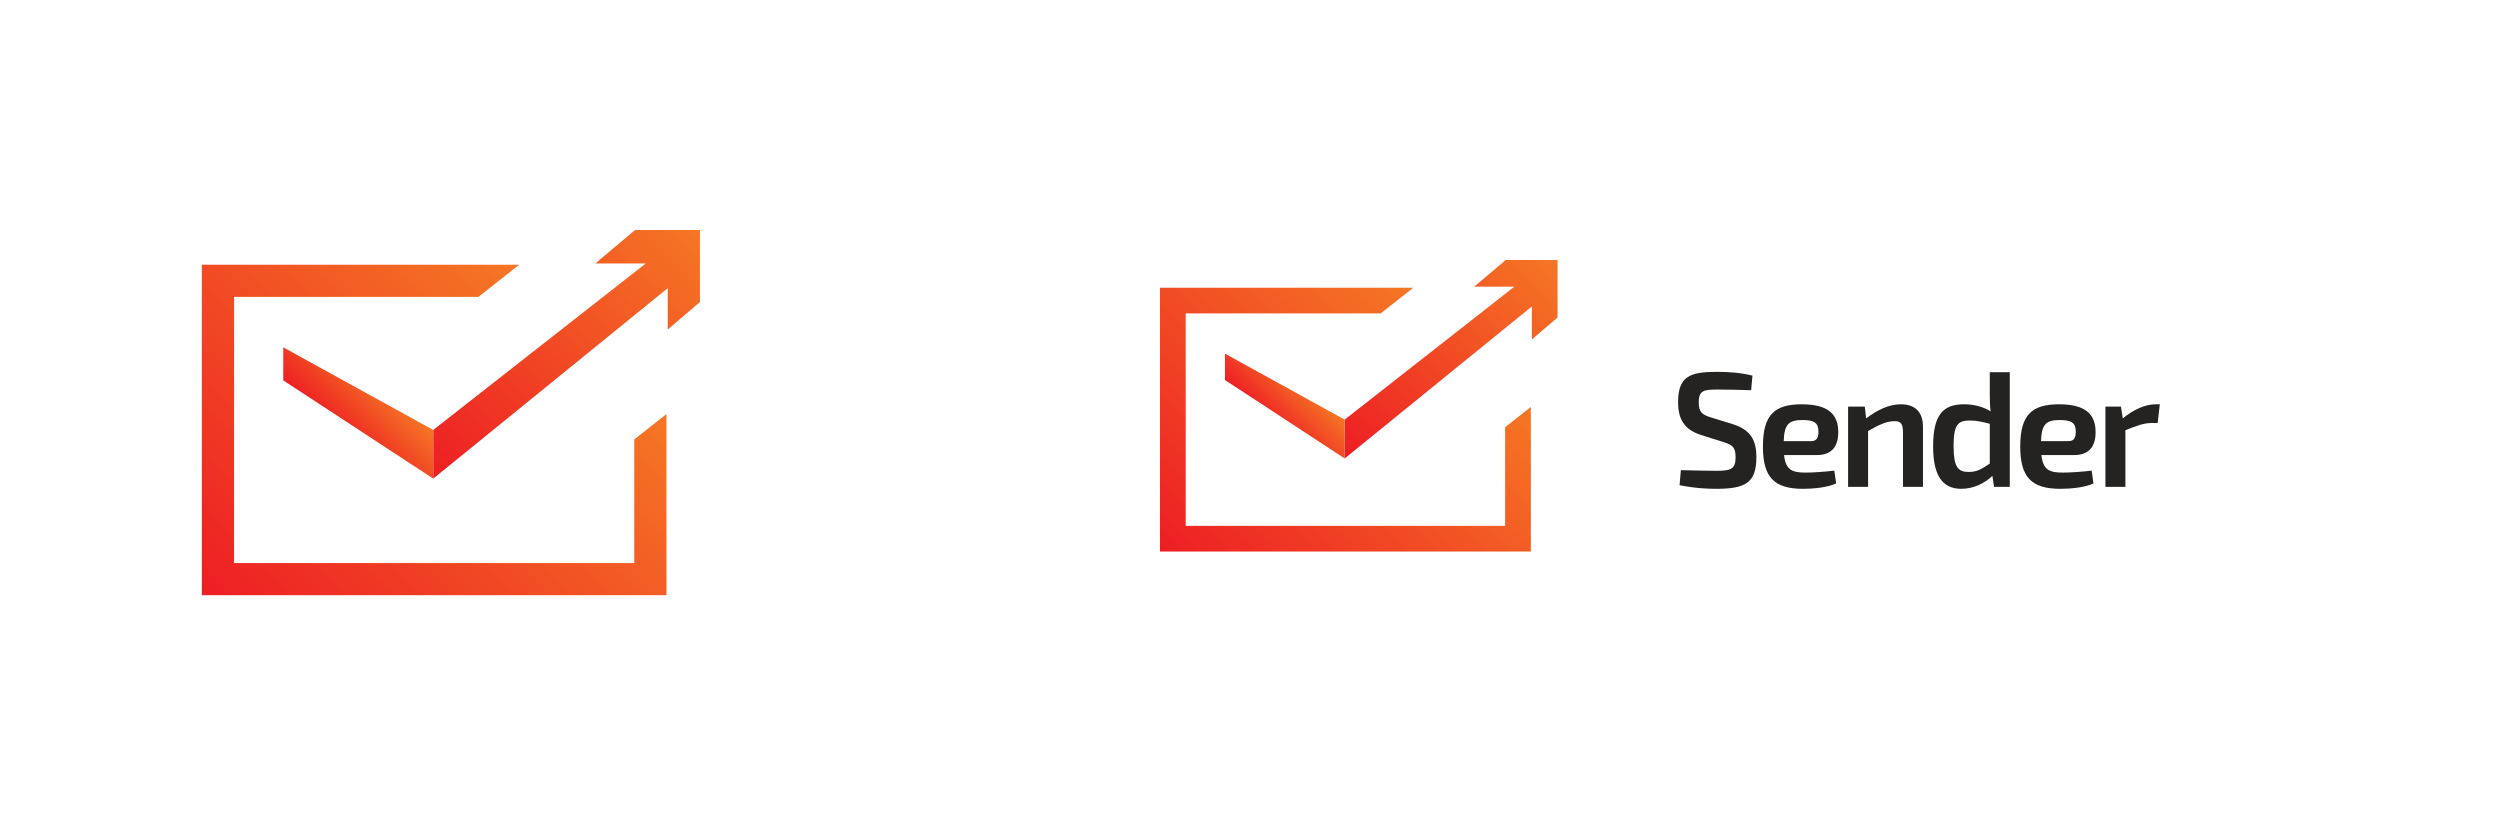 <svg width="250" height="82" viewBox="0 0 250 82" fill="none" xmlns="http://www.w3.org/2000/svg">
<g clip-path="url(#clip0_401_877)">
<path fill-rule="evenodd" clip-rule="evenodd" d="M63.503 23.001L59.539 26.345H64.576L43.324 42.995V47.862L66.773 28.817V32.953L69.993 30.203V23.001H63.503Z" fill="url(#paint0_linear_401_877)"/>
<path fill-rule="evenodd" clip-rule="evenodd" d="M63.426 43.942V56.307H23.405V29.686H47.844L51.921 26.473H20.185V59.52H66.647V41.405L63.427 43.942" fill="url(#paint1_linear_401_877)"/>
<path fill-rule="evenodd" clip-rule="evenodd" d="M28.327 34.733L43.323 42.995V47.861L28.327 38.038V34.733" fill="url(#paint2_linear_401_877)"/>
</g>
<g clip-path="url(#clip1_401_877)">
<path d="M172.362 44.214C173.182 44.475 173.558 44.672 173.558 45.704C173.558 46.867 173.149 47.08 171.674 47.08C170.888 47.08 170.233 47.064 168.087 47.014L167.956 48.522C169.594 48.849 170.937 48.882 171.625 48.882C174.525 48.882 175.639 48.292 175.639 45.72C175.639 44.066 175.098 43.001 173.313 42.428L171.134 41.756C170.249 41.478 169.873 41.248 169.873 40.249C169.873 39.037 170.381 38.955 171.757 38.955C172.87 38.955 174.181 38.988 175.115 39.021L175.245 37.563C174.033 37.252 172.772 37.186 171.691 37.186C168.988 37.186 167.809 37.628 167.809 40.217C167.809 41.904 168.415 42.952 170.086 43.493L172.362 44.214Z" fill="#242322"/>
<path d="M178.372 44.115C178.421 42.428 178.88 42.002 180.256 42.002C181.484 42.002 181.845 42.329 181.845 43.181C181.845 43.607 181.763 44.115 181.124 44.115H178.372ZM181.681 45.507C183.172 45.507 183.827 44.655 183.827 43.214C183.827 41.396 182.778 40.429 180.174 40.429C177.455 40.429 176.292 41.477 176.292 44.655C176.292 47.702 177.389 48.882 180.305 48.882C181.32 48.882 182.762 48.751 183.614 48.341L183.434 47.063C182.467 47.178 181.32 47.26 180.551 47.26C179.175 47.26 178.569 46.965 178.405 45.507H181.681Z" fill="#242322"/>
<path d="M186.481 40.659H184.81V48.685H186.808V43.099C187.906 42.477 188.643 42.117 189.446 42.117C190.085 42.117 190.298 42.362 190.298 43.263V48.685H192.296V42.657C192.296 41.215 191.51 40.429 190.085 40.429C188.922 40.429 187.759 40.969 186.612 41.838L186.481 40.658" fill="#242322"/>
<path d="M198.979 46.359C198.095 46.949 197.669 47.195 196.866 47.195C195.801 47.195 195.359 46.72 195.359 44.606C195.359 42.444 195.801 42.051 196.981 42.051C197.702 42.051 198.258 42.198 198.979 42.379V46.359ZM200.978 37.219H198.979V39.529C198.979 40.086 198.996 40.61 199.061 41.134C198.275 40.642 197.341 40.429 196.391 40.429C194.36 40.429 193.312 41.429 193.312 44.623C193.312 47.342 194.098 48.882 196.129 48.882C197.439 48.882 198.52 48.259 199.241 47.588L199.405 48.685H200.978V37.219" fill="#242322"/>
<path d="M204.105 44.115C204.154 42.428 204.613 42.002 205.989 42.002C207.217 42.002 207.577 42.329 207.577 43.181C207.577 43.607 207.495 44.115 206.857 44.115H204.105ZM207.414 45.507C208.904 45.507 209.56 44.655 209.56 43.214C209.56 41.396 208.511 40.429 205.907 40.429C203.188 40.429 202.024 41.477 202.024 44.655C202.024 47.702 203.122 48.882 206.038 48.882C207.053 48.882 208.495 48.751 209.347 48.341L209.166 47.063C208.2 47.178 207.053 47.26 206.283 47.26C204.907 47.26 204.301 46.965 204.137 45.507H207.414Z" fill="#242322"/>
<path d="M215.98 40.429H215.587C214.538 40.429 213.375 40.937 212.278 41.838L212.098 40.659H210.542V48.685H212.54V43.017C213.686 42.559 214.424 42.297 215.194 42.297H215.767L215.98 40.429" fill="#242322"/>
<path fill-rule="evenodd" clip-rule="evenodd" d="M150.577 26.001L147.413 28.67H151.434L134.469 41.96V45.846L153.187 30.643V33.944L155.757 31.749V26.001H150.577Z" fill="url(#paint3_linear_401_877)"/>
<path fill-rule="evenodd" clip-rule="evenodd" d="M150.515 42.717V52.587H118.57V31.337H138.077L141.332 28.772H115.999V55.151H153.086V40.691L150.516 42.717" fill="url(#paint4_linear_401_877)"/>
<path fill-rule="evenodd" clip-rule="evenodd" d="M122.498 35.365L134.468 41.961V45.844L122.498 38.003V35.365" fill="url(#paint5_linear_401_877)"/>
</g>
<defs>
<linearGradient id="paint0_linear_401_877" x1="70.016" y1="23.023" x2="44.25" y2="48.79" gradientUnits="userSpaceOnUse">
<stop stop-color="#F57724"/>
<stop offset="1" stop-color="#ED1E24"/>
</linearGradient>
<linearGradient id="paint1_linear_401_877" x1="55.932" y1="30.48" x2="23.539" y2="62.874" gradientUnits="userSpaceOnUse">
<stop stop-color="#F57724"/>
<stop offset="1" stop-color="#ED1E24"/>
</linearGradient>
<linearGradient id="paint2_linear_401_877" x1="38.725" y1="38.398" x2="33.706" y2="43.417" gradientUnits="userSpaceOnUse">
<stop stop-color="#F57724"/>
<stop offset="1" stop-color="#ED1E24"/>
</linearGradient>
<linearGradient id="paint3_linear_401_877" x1="155.776" y1="26.018" x2="135.208" y2="46.586" gradientUnits="userSpaceOnUse">
<stop stop-color="#F57724"/>
<stop offset="1" stop-color="#ED1E24"/>
</linearGradient>
<linearGradient id="paint4_linear_401_877" x1="144.533" y1="31.971" x2="118.677" y2="57.828" gradientUnits="userSpaceOnUse">
<stop stop-color="#F57724"/>
<stop offset="1" stop-color="#ED1E24"/>
</linearGradient>
<linearGradient id="paint5_linear_401_877" x1="130.798" y1="38.291" x2="126.792" y2="42.298" gradientUnits="userSpaceOnUse">
<stop stop-color="#F57724"/>
<stop offset="1" stop-color="#ED1E24"/>
</linearGradient>
<clipPath id="clip0_401_877">
<rect width="50" height="36.617" fill="white" transform="translate(20 23)"/>
</clipPath>
<clipPath id="clip1_401_877">
<rect width="100" height="29.229" fill="white" transform="translate(116 26)"/>
</clipPath>
</defs>
</svg>
